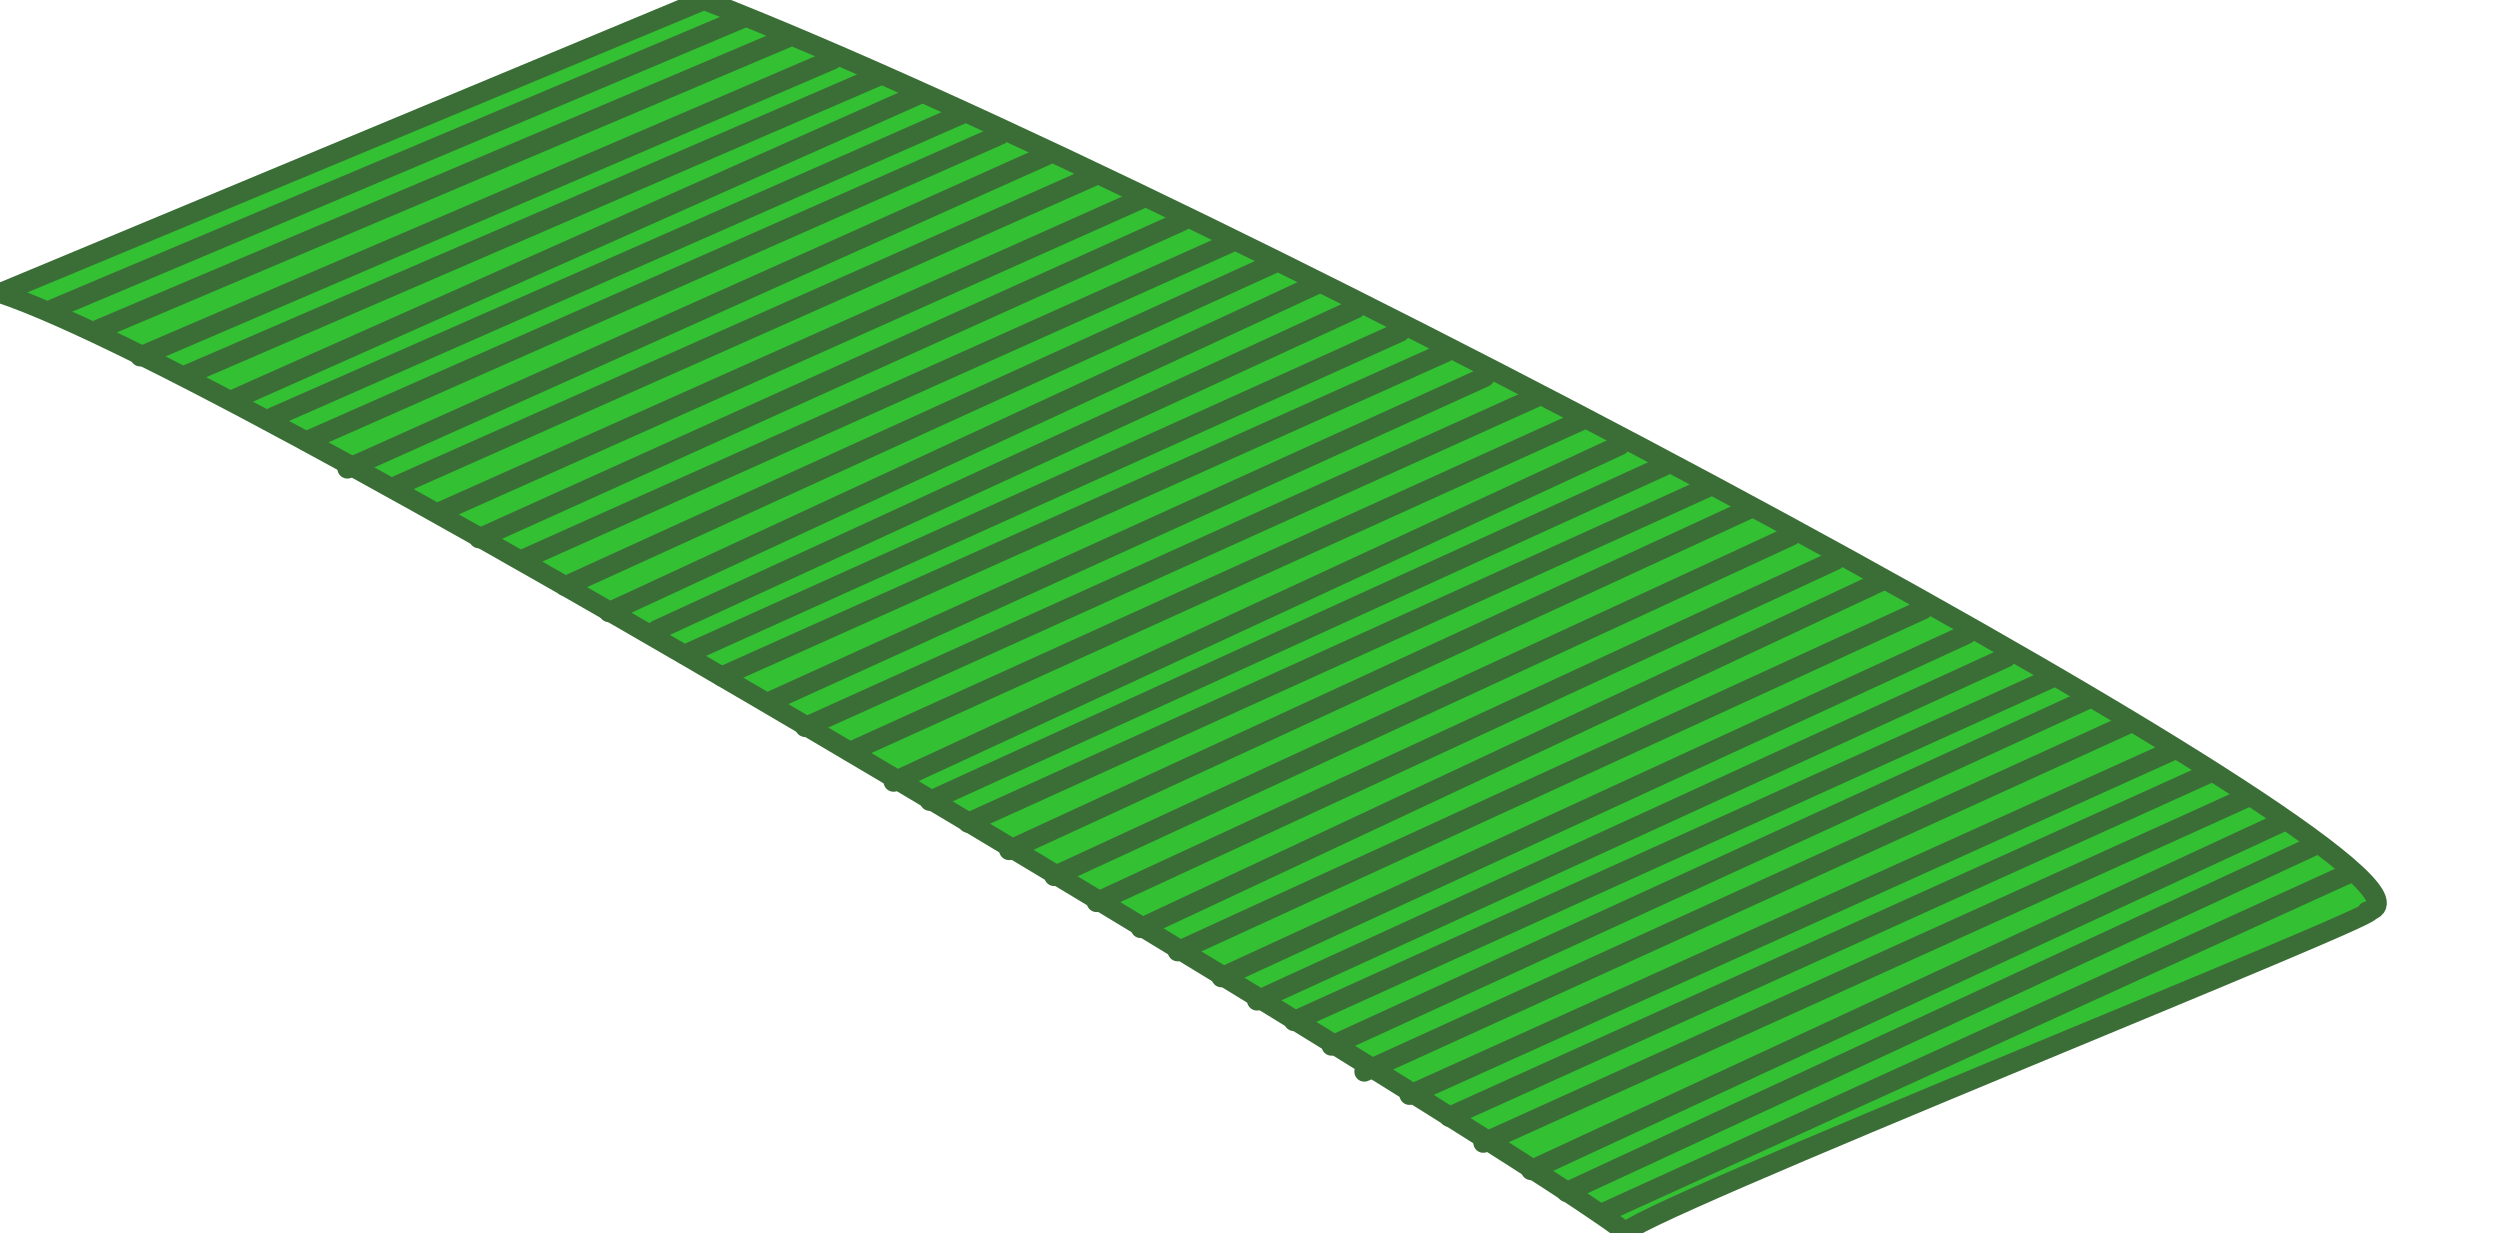 <?xml version="1.0" encoding="utf-8"?>
<svg viewBox="425.55 287.889 125.808 62.048" width="125.808" height="62.048" xmlns="http://www.w3.org/2000/svg">
  <g>
    <title>Field 04</title>
    <path style="stroke-linejoin: round; stroke: rgb(58, 110, 54); fill: rgb(51, 192, 51);" d="M 425.55 302.637 C 438.981 307.114 504.543 347.307 507.381 349.937 C 506.556 349.397 547.309 333.197 544.679 333.751 C 551.358 332.503 487.411 298.179 460.98 287.889 L 425.55 302.637 Z"/>
    <line style="stroke-linecap: round; stroke: rgb(58, 110, 54); fill: rgb(51, 192, 51);" x1="428.267" y1="303.42" x2="463.022" y2="288.761"/>
    <line style="stroke-linecap: round; stroke: rgb(58, 110, 54); fill: rgb(51, 192, 51);" x1="465.155" y1="289.793" x2="430.538" y2="304.452"/>
    <line style="stroke-linecap: round; stroke: rgb(58, 110, 54); fill: rgb(51, 192, 51);" x1="432.603" y1="305.829" x2="467.426" y2="290.894"/>
    <line style="stroke-linecap: round; stroke: rgb(58, 110, 54); fill: rgb(51, 192, 51);" x1="469.904" y1="291.651" x2="435.012" y2="306.723"/>
    <line style="stroke-linecap: round; stroke: rgb(58, 110, 54); fill: rgb(51, 192, 51);" x1="437.214" y1="308.031" x2="471.693" y2="292.684"/>
    <line style="stroke-linecap: round; stroke: rgb(58, 110, 54); fill: rgb(51, 192, 51);" x1="439.038" y1="308.994" x2="474.067" y2="293.578"/>
    <line style="stroke-linecap: round; stroke: rgb(58, 110, 54); fill: rgb(51, 192, 51);" x1="475.857" y1="294.68" x2="440.965" y2="310.095"/>
    <line style="stroke-linecap: round; stroke: rgb(58, 110, 54); fill: rgb(51, 192, 51);" x1="443.029" y1="311.472" x2="478.197" y2="295.712"/>
    <line style="stroke-linecap: round; stroke: rgb(58, 110, 54); fill: rgb(51, 192, 51);" x1="480.605" y1="296.744" x2="445.438" y2="312.366"/>
    <line style="stroke-linecap: round; stroke: rgb(58, 110, 54); fill: rgb(51, 192, 51);" x1="447.64" y1="313.674" x2="482.946" y2="297.914"/>
    <line style="stroke-linecap: round; stroke: rgb(58, 110, 54); fill: rgb(51, 192, 51);" x1="449.653" y1="314.982" x2="485.027" y2="299.015"/>
    <line style="stroke-linecap: round; stroke: rgb(58, 110, 54); fill: rgb(51, 192, 51);" x1="487.436" y1="300.116" x2="451.924" y2="316.014"/>
    <line style="stroke-linecap: round; stroke: rgb(58, 110, 54); fill: rgb(51, 192, 51);" x1="453.989" y1="317.39" x2="489.638" y2="301.148"/>
    <line style="stroke-linecap: round; stroke: rgb(58, 110, 54); fill: rgb(51, 192, 51);" x1="491.841" y1="302.181" x2="456.192" y2="318.698"/>
    <line style="stroke-linecap: round; stroke: rgb(58, 110, 54); fill: rgb(51, 192, 51);" x1="458.6" y1="319.593" x2="493.767" y2="303.42"/>
    <line style="stroke-linecap: round; stroke: rgb(58, 110, 54); fill: rgb(51, 192, 51);" x1="460.011" y1="320.831" x2="496.004" y2="304.589"/>
    <line style="stroke-linecap: round; stroke: rgb(58, 110, 54); fill: rgb(51, 192, 51);" x1="498.275" y1="305.623" x2="461.869" y2="321.932"/>
    <line style="stroke-linecap: round; stroke: rgb(58, 110, 54); fill: rgb(51, 192, 51);" x1="464.346" y1="323.172" x2="500.271" y2="306.861"/>
    <line style="stroke-linecap: round; stroke: rgb(58, 110, 54); fill: rgb(51, 192, 51);" x1="502.817" y1="307.893" x2="466.067" y2="324.479"/>
    <line style="stroke-linecap: round; stroke: rgb(58, 110, 54); fill: rgb(51, 192, 51);" x1="468.338" y1="325.718" x2="505.089" y2="309.063"/>
    <line style="stroke-linecap: round; stroke: rgb(58, 110, 54); fill: rgb(51, 192, 51);" x1="470.515" y1="327.232" x2="507.059" y2="310.302"/>
    <line style="stroke-linecap: round; stroke: rgb(58, 110, 54); fill: rgb(51, 192, 51);" x1="472.338" y1="328.195" x2="509.294" y2="311.334"/>
    <line style="stroke-linecap: round; stroke: rgb(58, 110, 54); fill: rgb(51, 192, 51);" x1="511.428" y1="312.436" x2="474.265" y2="329.296"/>
    <line style="stroke-linecap: round; stroke: rgb(58, 110, 54); fill: rgb(51, 192, 51);" x1="476.329" y1="330.673" x2="513.493" y2="313.537"/>
    <line style="stroke-linecap: round; stroke: rgb(58, 110, 54); fill: rgb(51, 192, 51);" x1="515.695" y1="314.843" x2="478.6" y2="331.98"/>
    <line style="stroke-linecap: round; stroke: rgb(58, 110, 54); fill: rgb(51, 192, 51);" x1="480.734" y1="333.288" x2="517.898" y2="316.083"/>
    <line style="stroke-linecap: round; stroke: rgb(58, 110, 54); fill: rgb(51, 192, 51);" x1="482.953" y1="334.596" x2="520.117" y2="317.184"/>
    <line style="stroke-linecap: round; stroke: rgb(58, 110, 54); fill: rgb(51, 192, 51);" x1="522.319" y1="318.56" x2="484.812" y2="335.766"/>
    <line style="stroke-linecap: round; stroke: rgb(58, 110, 54); fill: rgb(51, 192, 51);" x1="487.014" y1="337.073" x2="524.521" y2="319.798"/>
    <line style="stroke-linecap: round; stroke: rgb(58, 110, 54); fill: rgb(51, 192, 51);" x1="526.517" y1="320.969" x2="488.804" y2="338.243"/>
    <line style="stroke-linecap: round; stroke: rgb(58, 110, 54); fill: rgb(51, 192, 51);" x1="490.662" y1="339.276" x2="528.65" y2="322.07"/>
    <line style="stroke-linecap: round; stroke: rgb(58, 110, 54); fill: rgb(51, 192, 51);" x1="492.554" y1="340.514" x2="530.543" y2="323.102"/>
    <line style="stroke-linecap: round; stroke: rgb(58, 110, 54); fill: rgb(51, 192, 51);" x1="532.745" y1="324.273" x2="494.206" y2="341.821"/>
    <line style="stroke-linecap: round; stroke: rgb(58, 110, 54); fill: rgb(51, 192, 51);" x1="496.477" y1="342.992" x2="534.741" y2="325.718"/>
    <line style="stroke-linecap: round; stroke: rgb(58, 110, 54); fill: rgb(51, 192, 51);" x1="536.668" y1="326.819" x2="498.472" y2="344.093"/>
    <line style="stroke-linecap: round; stroke: rgb(58, 110, 54); fill: rgb(51, 192, 51);" x1="500.193" y1="345.401" x2="538.527" y2="328.058"/>
    <line style="stroke-linecap: round; stroke: rgb(58, 110, 54); fill: rgb(51, 192, 51);" x1="502.594" y1="346.777" x2="540.445" y2="329.228"/>
    <line style="stroke-linecap: round; stroke: rgb(58, 110, 54); fill: rgb(51, 192, 51);" x1="504.383" y1="347.878" x2="541.959" y2="330.466"/>
    <line style="stroke-linecap: round; stroke: rgb(58, 110, 54); fill: rgb(51, 192, 51);" x1="506.104" y1="348.979" x2="543.749" y2="331.843"/>
  </g>
</svg>